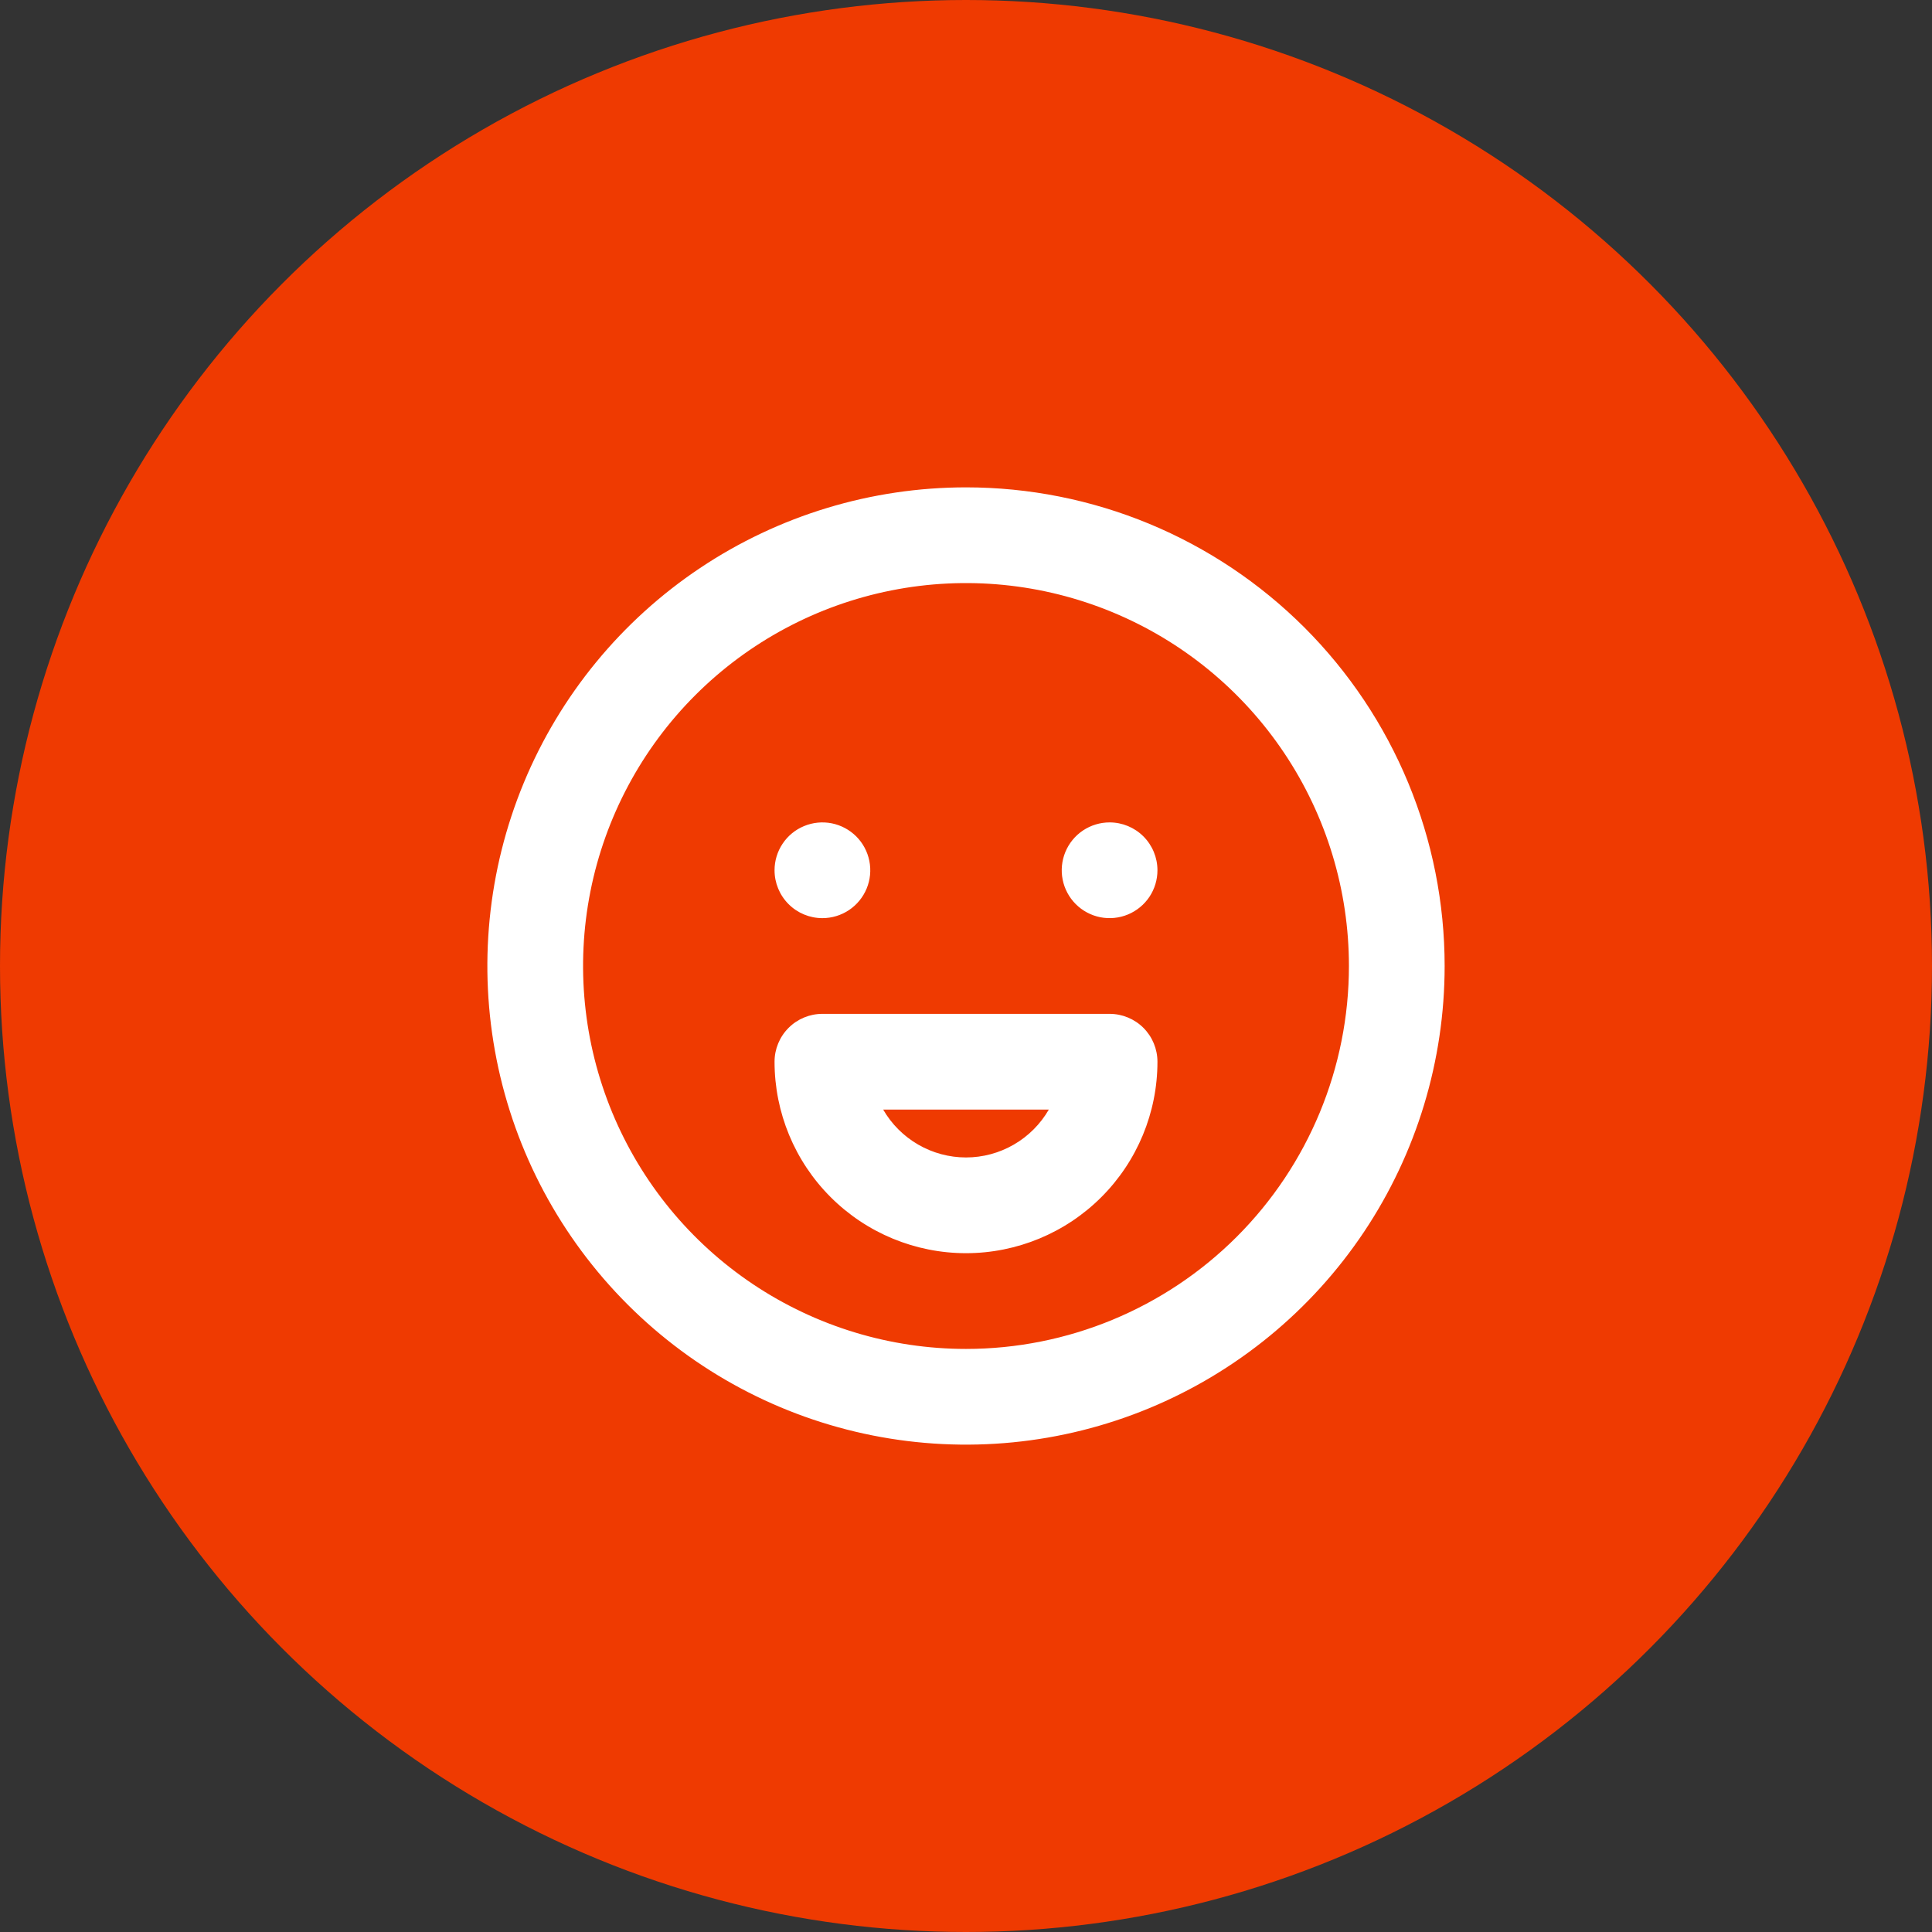 <svg width="74" height="74" viewBox="0 0 74 74" fill="none" xmlns="http://www.w3.org/2000/svg">
<rect x="0" y="0" width="74" height="74" fill="#333333" stroke="none"/>
<circle cx="37" cy="37" r="37" fill="#EF3A01"/>
<path d="M31.5 35.167C31.863 35.167 32.217 35.059 32.519 34.858C32.82 34.656 33.055 34.37 33.194 34.035C33.333 33.7 33.369 33.331 33.298 32.976C33.227 32.62 33.053 32.293 32.797 32.037C32.54 31.781 32.213 31.606 31.858 31.535C31.502 31.465 31.134 31.501 30.799 31.64C30.463 31.778 30.177 32.013 29.976 32.315C29.774 32.616 29.667 32.971 29.667 33.333C29.667 33.82 29.86 34.286 30.204 34.63C30.547 34.974 31.014 35.167 31.5 35.167ZM37 18.667C33.374 18.667 29.829 19.742 26.815 21.756C23.8 23.771 21.45 26.634 20.062 29.984C18.675 33.334 18.312 37.02 19.019 40.577C19.726 44.133 21.473 47.4 24.037 49.964C26.6 52.528 29.867 54.274 33.423 54.981C36.98 55.688 40.666 55.325 44.016 53.938C47.366 52.55 50.229 50.2 52.244 47.185C54.258 44.171 55.333 40.626 55.333 37C55.333 34.593 54.859 32.209 53.938 29.984C53.017 27.76 51.666 25.739 49.964 24.036C48.261 22.334 46.24 20.984 44.016 20.062C41.792 19.141 39.408 18.667 37 18.667ZM37 51.667C34.099 51.667 31.264 50.806 28.852 49.195C26.44 47.583 24.56 45.293 23.45 42.613C22.34 39.933 22.049 36.984 22.615 34.139C23.181 31.294 24.578 28.68 26.629 26.629C28.68 24.578 31.294 23.181 34.139 22.615C36.984 22.049 39.933 22.34 42.613 23.45C45.293 24.56 47.583 26.44 49.195 28.852C50.807 31.264 51.667 34.099 51.667 37C51.667 40.89 50.121 44.62 47.371 47.371C44.62 50.121 40.89 51.667 37 51.667ZM42.5 38.833H31.5C31.014 38.833 30.547 39.026 30.204 39.37C29.86 39.714 29.667 40.181 29.667 40.667C29.667 42.612 30.439 44.477 31.815 45.852C33.19 47.227 35.055 48 37 48C38.945 48 40.81 47.227 42.185 45.852C43.561 44.477 44.333 42.612 44.333 40.667C44.333 40.181 44.14 39.714 43.797 39.37C43.453 39.026 42.986 38.833 42.5 38.833ZM37 44.333C36.357 44.333 35.726 44.163 35.169 43.841C34.612 43.519 34.15 43.057 33.828 42.5H40.172C39.85 43.057 39.388 43.519 38.831 43.841C38.275 44.163 37.643 44.333 37 44.333ZM42.5 31.5C42.138 31.5 41.783 31.608 41.481 31.809C41.18 32.01 40.945 32.297 40.806 32.632C40.668 32.967 40.631 33.335 40.702 33.691C40.773 34.047 40.947 34.373 41.204 34.63C41.46 34.886 41.787 35.061 42.142 35.132C42.498 35.202 42.867 35.166 43.202 35.027C43.537 34.888 43.823 34.653 44.025 34.352C44.226 34.05 44.333 33.696 44.333 33.333C44.333 32.847 44.14 32.381 43.797 32.037C43.453 31.693 42.986 31.5 42.5 31.5Z" fill="white"/>
</svg>
